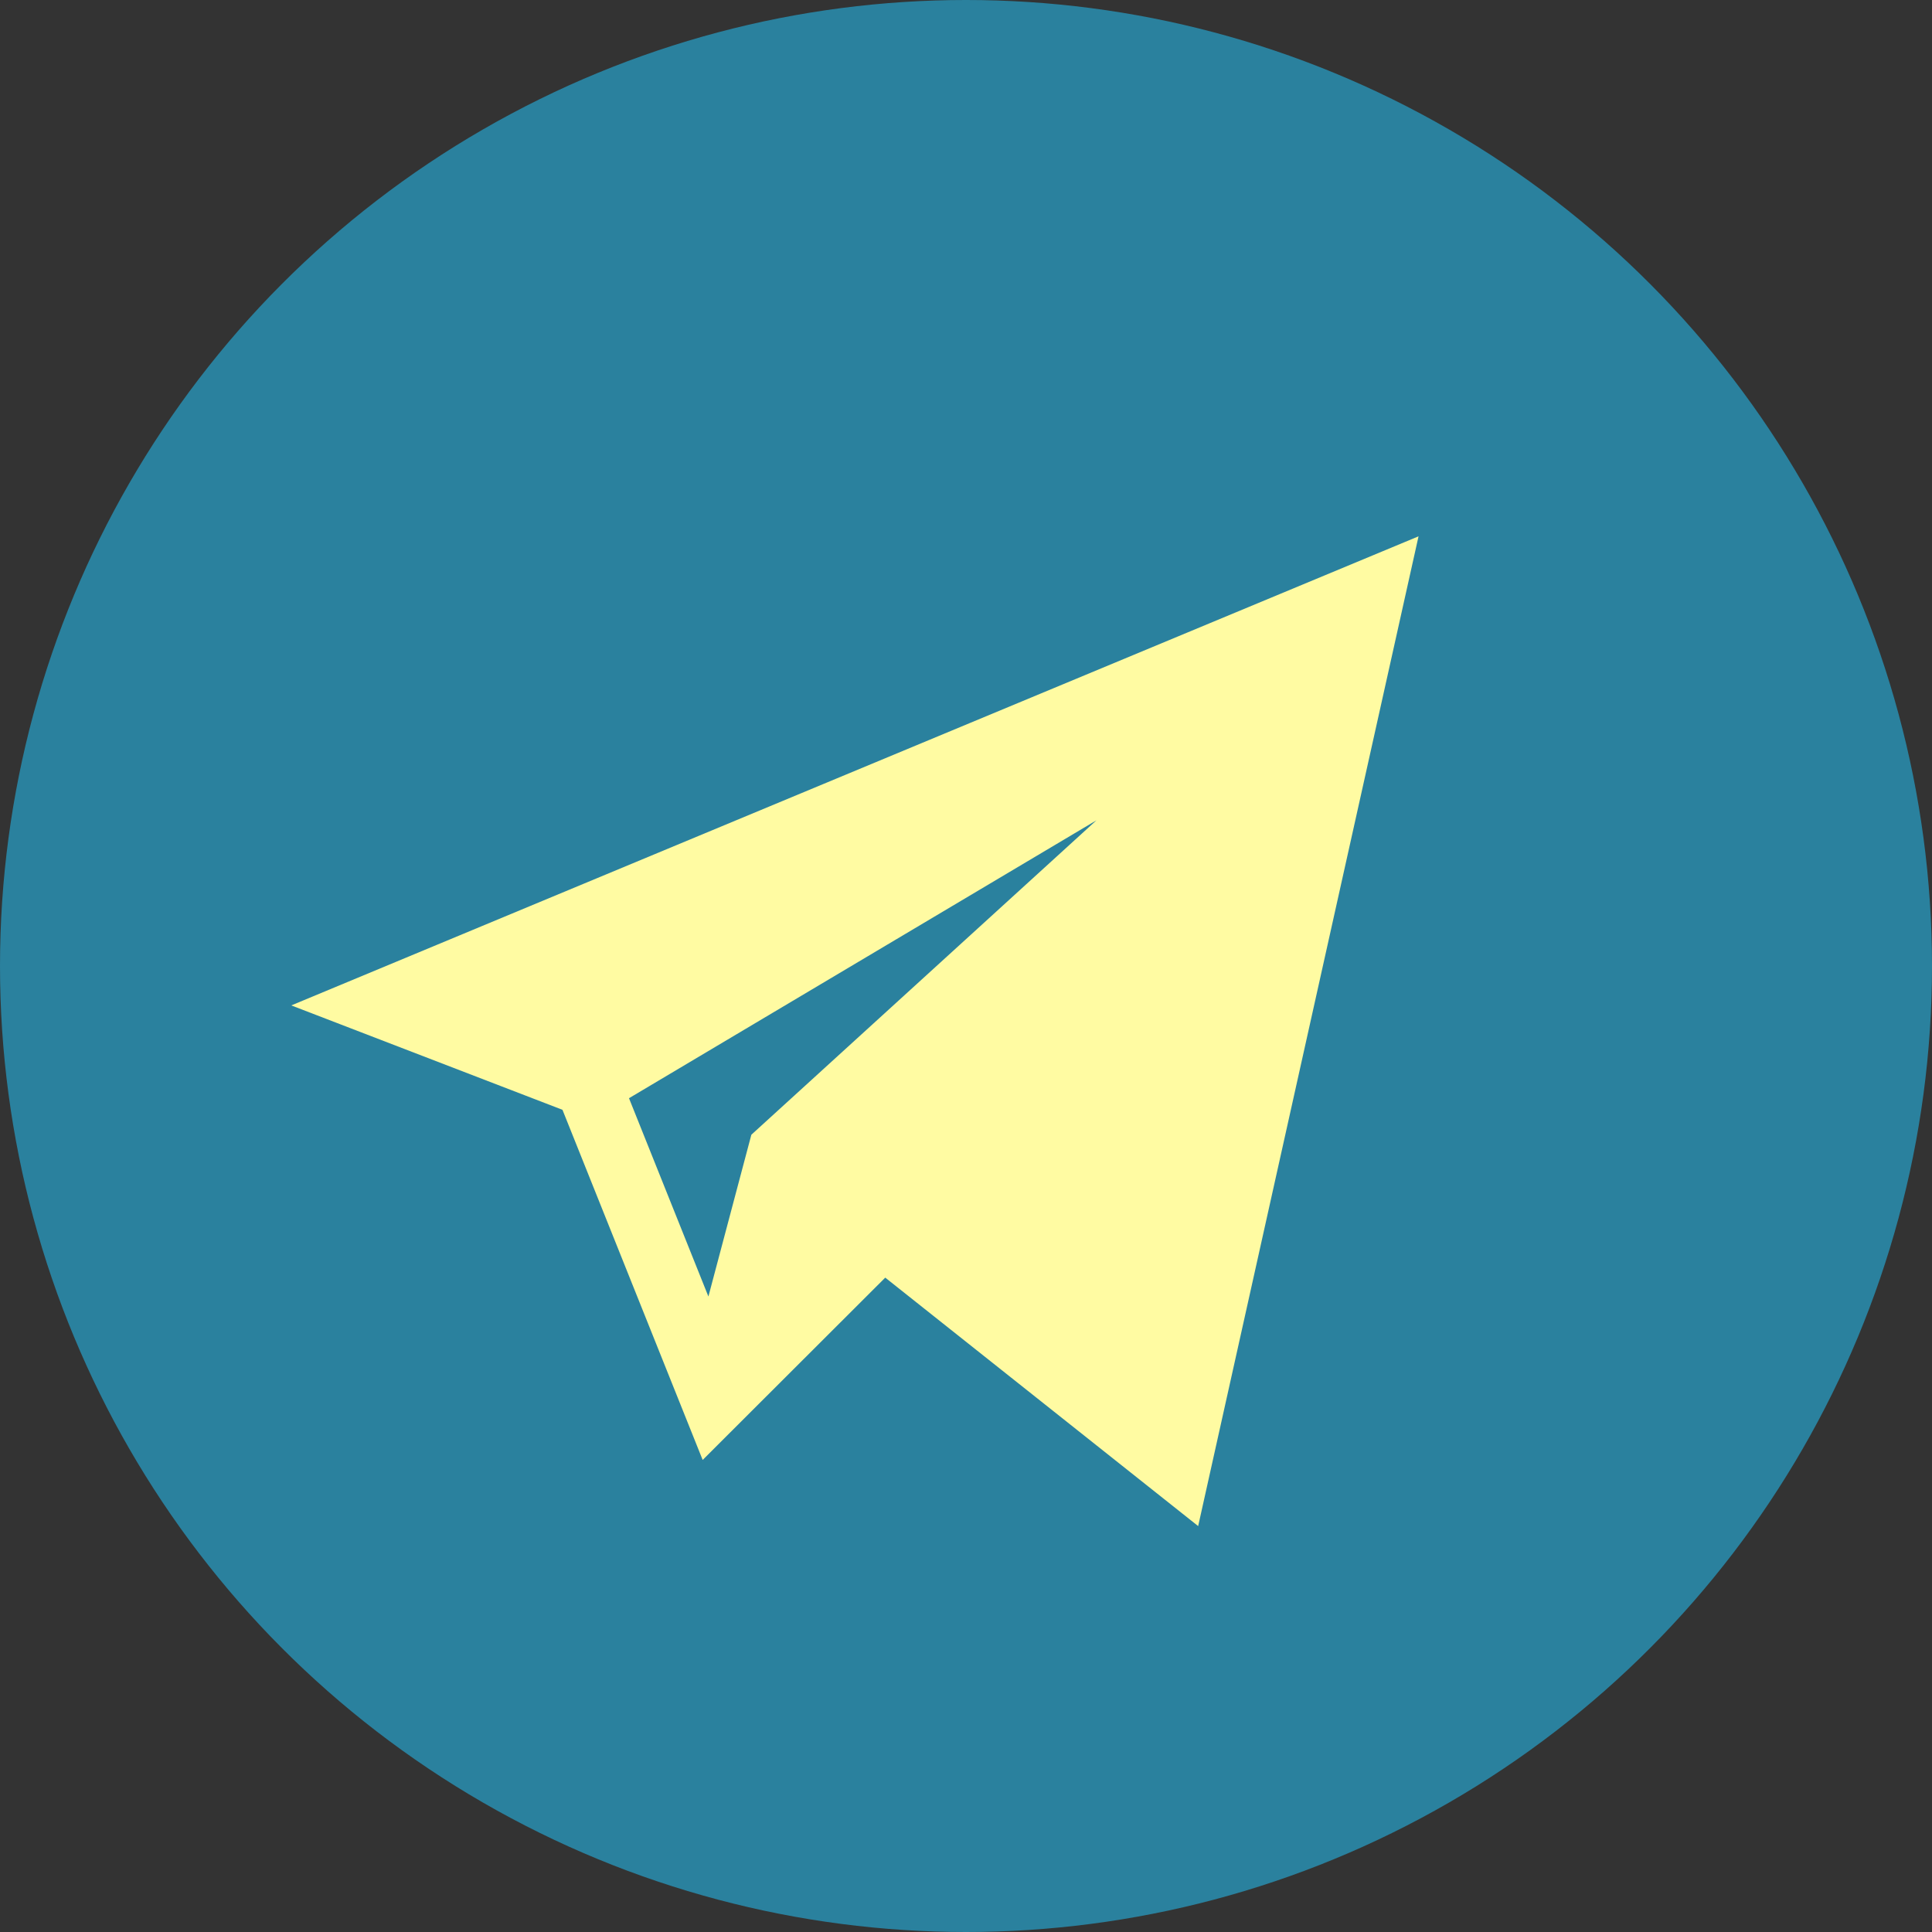 <svg width="30" height="30" viewBox="0 0 30 30" fill="none" xmlns="http://www.w3.org/2000/svg">
<rect x="0" y="0" width="30" height="30" fill="#333333" stroke="none"/>
<circle cx="15" cy="15" r="15" fill="#2A819E"/>
<path d="M8.734 17.233L10.911 22.67L13.746 19.839L18.605 23.697L22.027 8.328L4.523 15.612L8.734 17.233ZM17.025 12.738L11.667 17.62L11 20.132L9.767 17.053L17.025 12.738Z" fill="#FFFBA2"/>
</svg>
